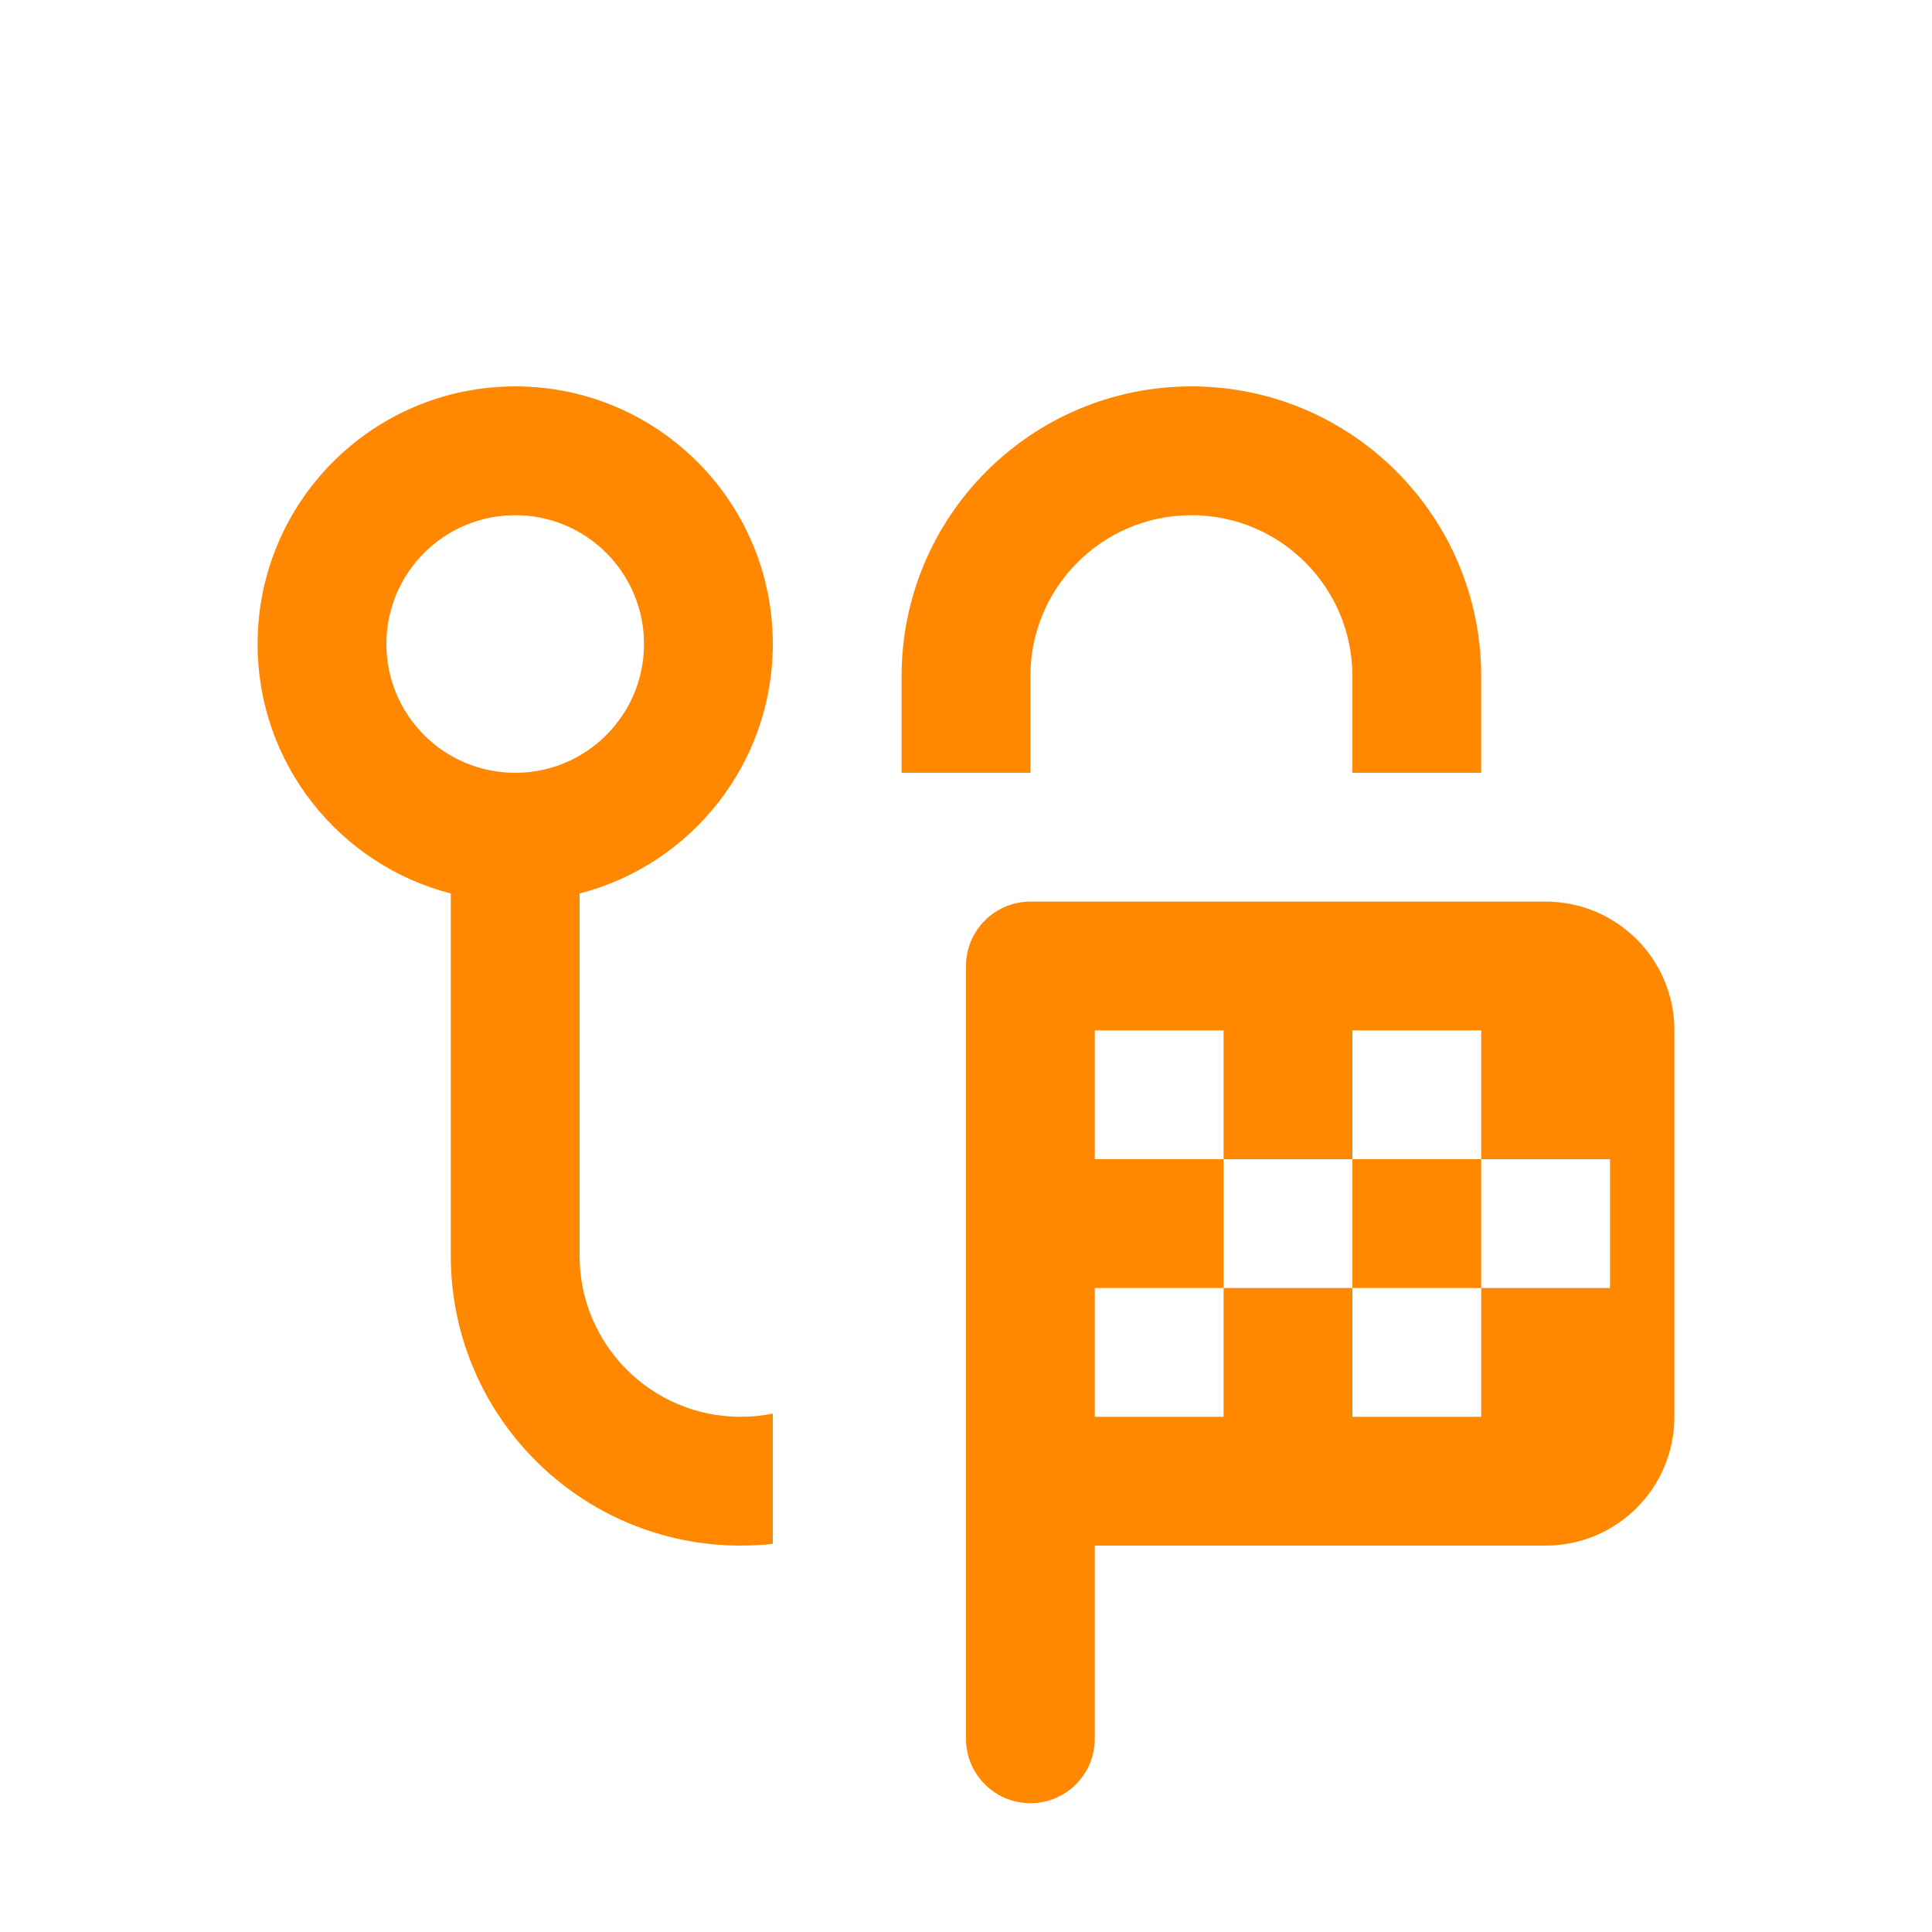 <svg width="30" height="30" viewBox="0 0 30 30" fill="none" xmlns="http://www.w3.org/2000/svg">
<path fill-rule="evenodd" clip-rule="evenodd" d="M9 13.874C10.725 13.43 12 11.864 12 10C12 7.791 10.209 6 8 6C5.791 6 4 7.791 4 10C4 11.864 5.275 13.43 7 13.874V19.5C7 21.985 9.015 24 11.5 24C11.669 24 11.836 23.991 12 23.973V21.95C11.838 21.983 11.671 22 11.5 22C10.119 22 9 20.881 9 19.5V13.874ZM8 12C9.105 12 10 11.105 10 10C10 8.895 9.105 8 8 8C6.895 8 6 8.895 6 10C6 11.105 6.895 12 8 12Z" fill="#FF8800"/>
<path d="M21 10.5V12H23V10.5C23 8.015 20.985 6 18.5 6C16.015 6 14 8.015 14 10.5V12H16V10.5C16 9.119 17.119 8 18.5 8C19.881 8 21 9.119 21 10.5Z" fill="#FF8800"/>
<path d="M21 18V20H23V18H21Z" fill="#FF8800"/>
<path fill-rule="evenodd" clip-rule="evenodd" d="M15 15C15 14.448 15.448 14 16 14H24C25.105 14 26 14.895 26 16V22C26 23.105 25.105 24 24 24H17V27C17 27.552 16.552 28 16 28C15.448 28 15 27.552 15 27V15ZM17 18V16H19V18H17ZM21 18H19V20H17V22H19V20H21V22H23V20H25V18H23V16H21V18Z" fill="#FF8800"/>
</svg>
